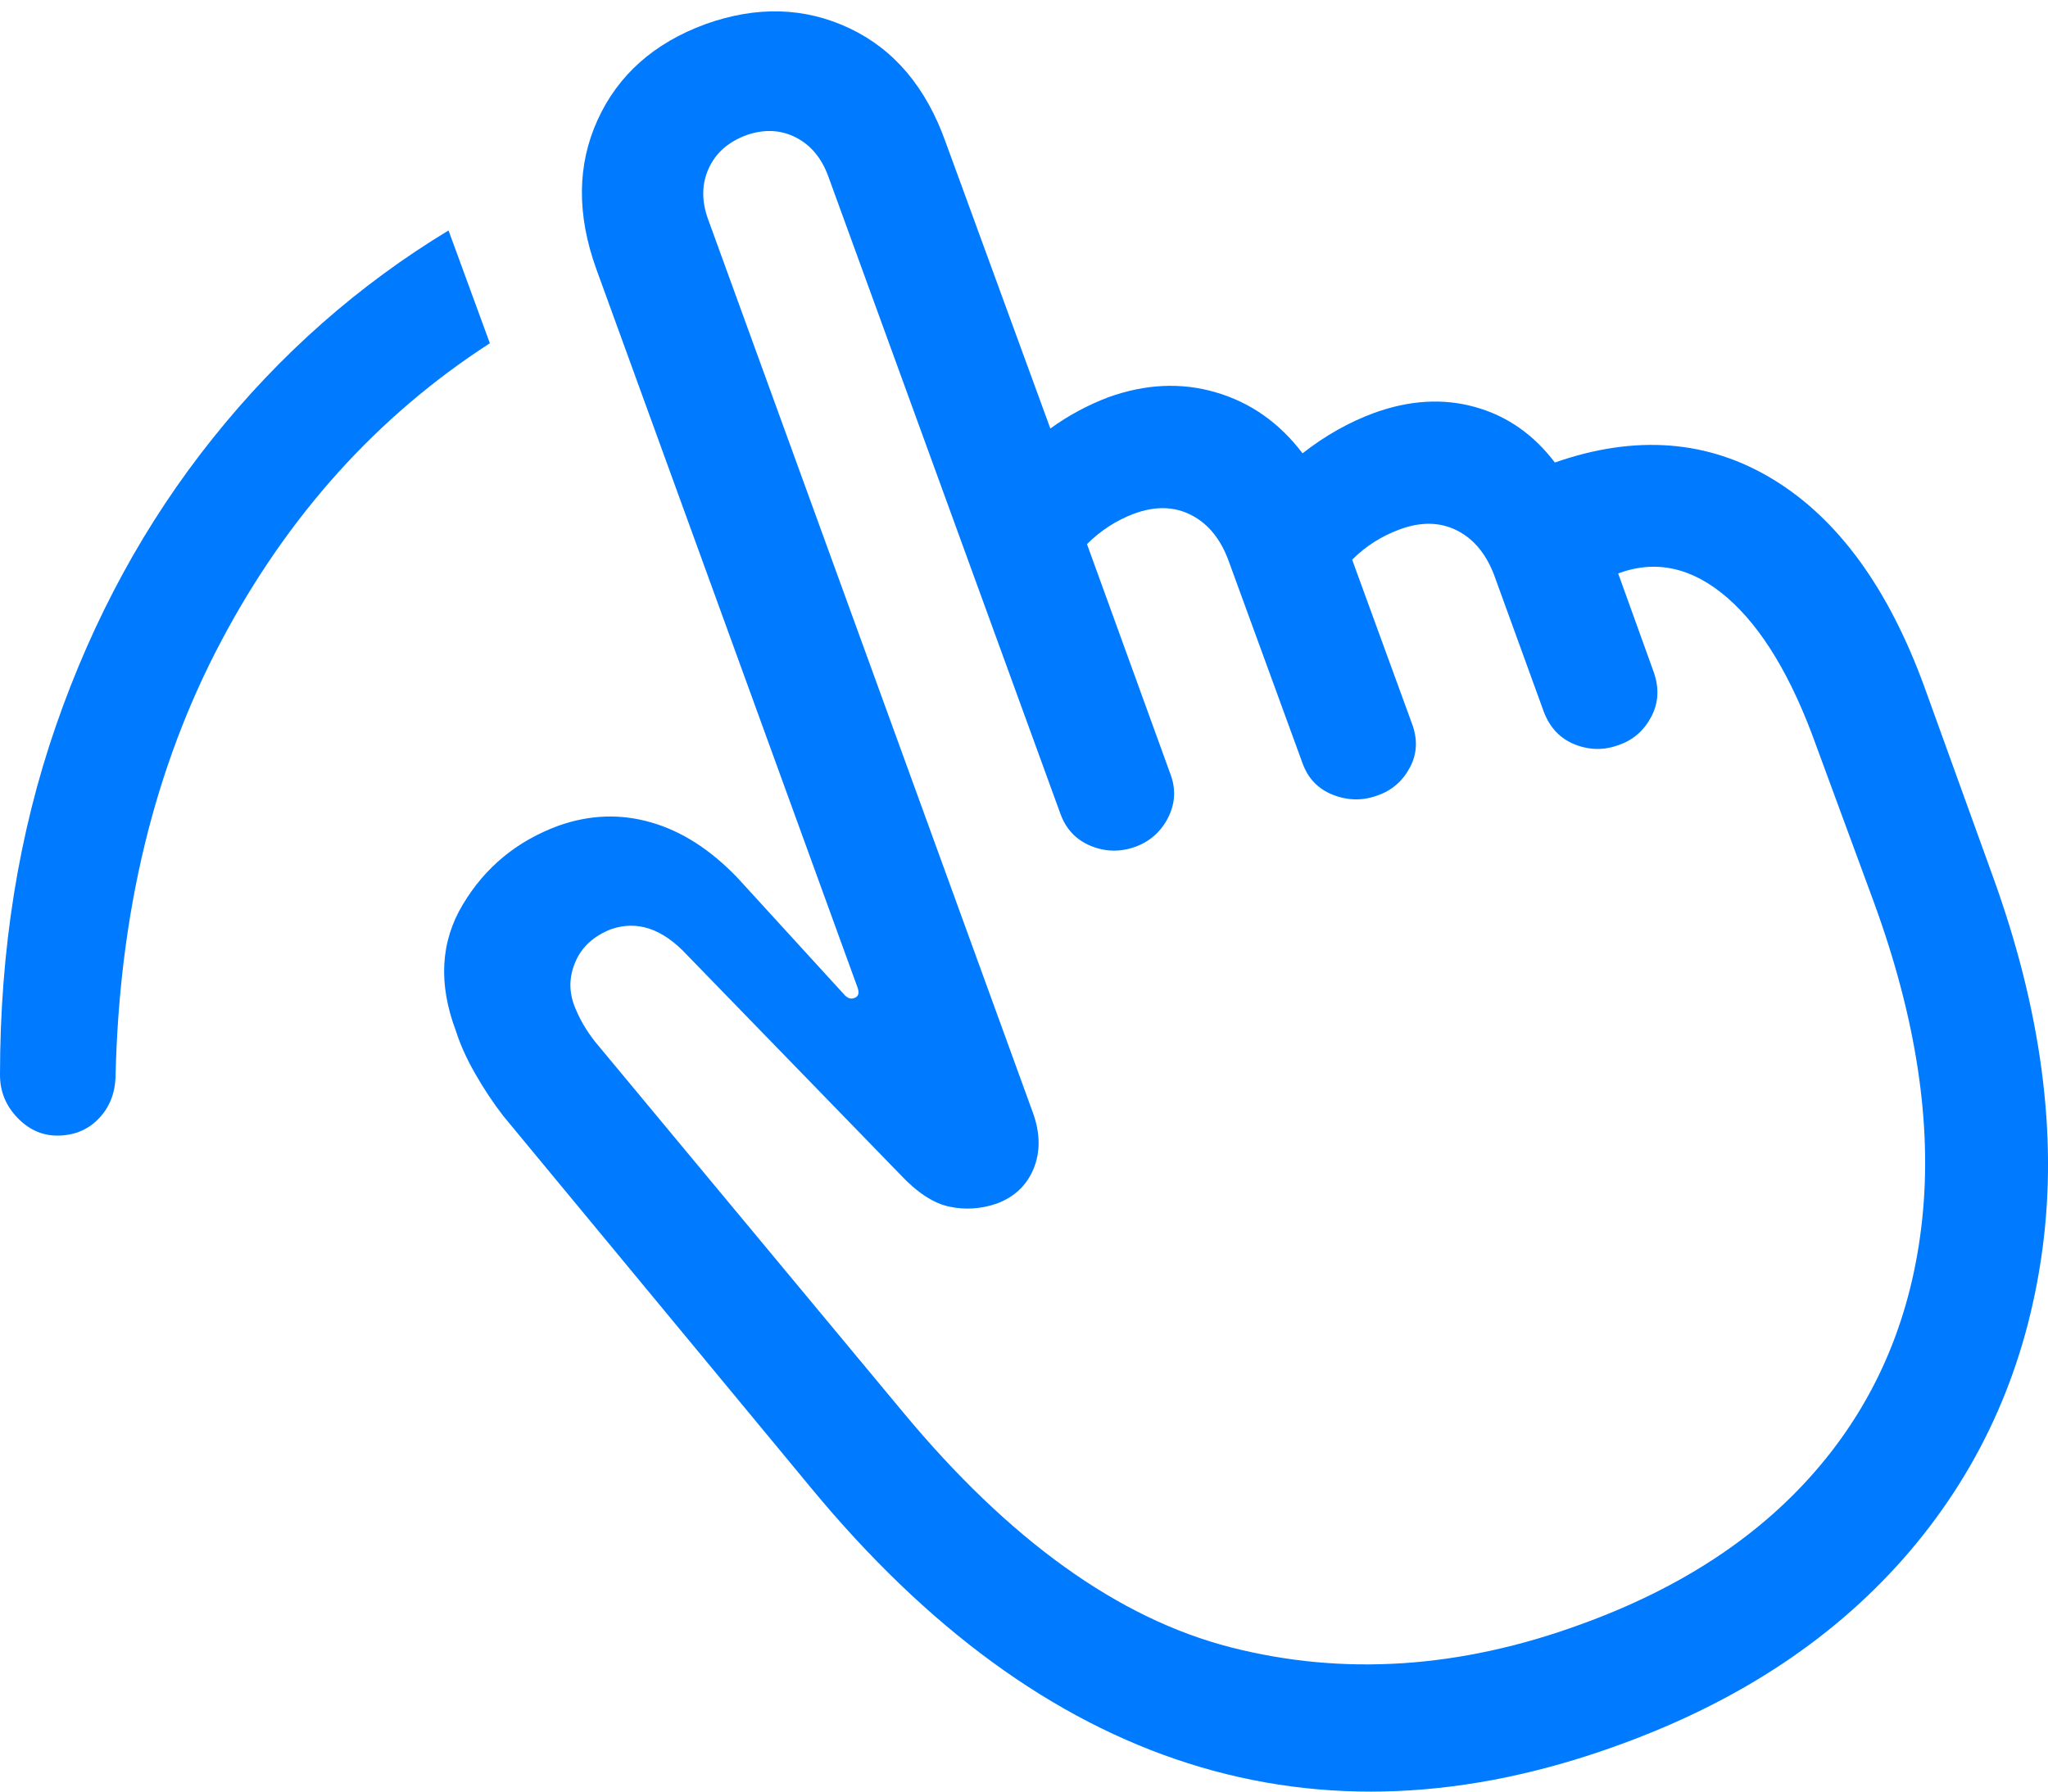<?xml version="1.0" encoding="UTF-8"?>
<!--Generator: Apple Native CoreSVG 175.5-->
<!DOCTYPE svg
PUBLIC "-//W3C//DTD SVG 1.1//EN"
       "http://www.w3.org/Graphics/SVG/1.1/DTD/svg11.dtd">
<svg version="1.1" xmlns="http://www.w3.org/2000/svg" xmlns:xlink="http://www.w3.org/1999/xlink" width="21.803" height="19.078">
 <g>
  <rect height="19.078" opacity="0" width="21.803" x="0" y="0"/>
  <path d="M17.246 18.577Q19.18 17.874 20.337 16.512Q21.494 15.149 21.743 13.308Q21.992 11.467 21.211 9.319L20.488 7.317Q19.912 5.735 18.877 5.105Q17.842 4.475 16.553 4.925Q16.211 4.475 15.703 4.334Q15.195 4.192 14.629 4.397Q14.229 4.544 13.867 4.827Q13.496 4.339 12.944 4.178Q12.393 4.016 11.797 4.231Q11.465 4.358 11.182 4.563L10.068 1.516Q9.756 0.637 9.043 0.301Q8.33-0.036 7.51 0.257Q6.689 0.559 6.362 1.277Q6.035 1.995 6.348 2.864L9.131 10.52Q9.16 10.608 9.092 10.628Q9.043 10.647 8.994 10.598L7.852 9.348Q7.422 8.899 6.934 8.758Q6.445 8.616 5.947 8.792Q5.283 9.036 4.927 9.632Q4.57 10.227 4.854 10.979Q4.922 11.194 5.059 11.433Q5.195 11.673 5.361 11.887L8.633 15.842Q10.488 18.089 12.651 18.777Q14.815 19.466 17.246 18.577ZM16.826 17.298Q14.902 18.001 13.105 17.542Q11.309 17.083 9.609 15.032L6.338 11.096Q6.191 10.911 6.113 10.706Q6.025 10.471 6.128 10.237Q6.23 10.003 6.504 9.895Q6.924 9.749 7.314 10.169L9.58 12.503Q9.854 12.796 10.107 12.849Q10.361 12.903 10.615 12.815Q10.898 12.708 11.006 12.439Q11.113 12.171 10.996 11.848L7.539 2.337Q7.432 2.044 7.544 1.795Q7.656 1.546 7.949 1.438Q8.232 1.341 8.472 1.463Q8.711 1.585 8.818 1.878L11.289 8.665Q11.377 8.909 11.611 9.007Q11.846 9.104 12.09 9.016Q12.324 8.928 12.437 8.704Q12.549 8.479 12.461 8.245L11.572 5.794Q11.787 5.579 12.07 5.471Q12.412 5.344 12.685 5.486Q12.959 5.628 13.086 5.989L13.867 8.128Q13.955 8.372 14.194 8.465Q14.434 8.557 14.668 8.469Q14.893 8.391 15.01 8.172Q15.127 7.952 15.029 7.698L14.395 5.96Q14.609 5.745 14.902 5.637Q15.244 5.511 15.518 5.652Q15.791 5.794 15.918 6.155L16.436 7.581Q16.533 7.835 16.768 7.928Q17.002 8.02 17.236 7.932Q17.461 7.854 17.578 7.635Q17.695 7.415 17.607 7.161L17.227 6.106Q17.832 5.882 18.389 6.365Q18.945 6.848 19.336 7.942L19.951 9.612Q20.625 11.458 20.464 12.981Q20.303 14.505 19.375 15.608Q18.447 16.712 16.826 17.298Z" fill="#007aff"/>
  <path d="M4.775 2.454Q3.34 3.323 2.266 4.666Q1.191 6.009 0.596 7.727Q0 9.446 0 11.448Q0 11.712 0.19 11.907Q0.381 12.102 0.635 12.092Q0.889 12.083 1.055 11.907Q1.221 11.731 1.23 11.467Q1.289 8.841 2.354 6.829Q3.418 4.817 5.215 3.655Z" fill="#007aff"/>
 </g>
</svg>
